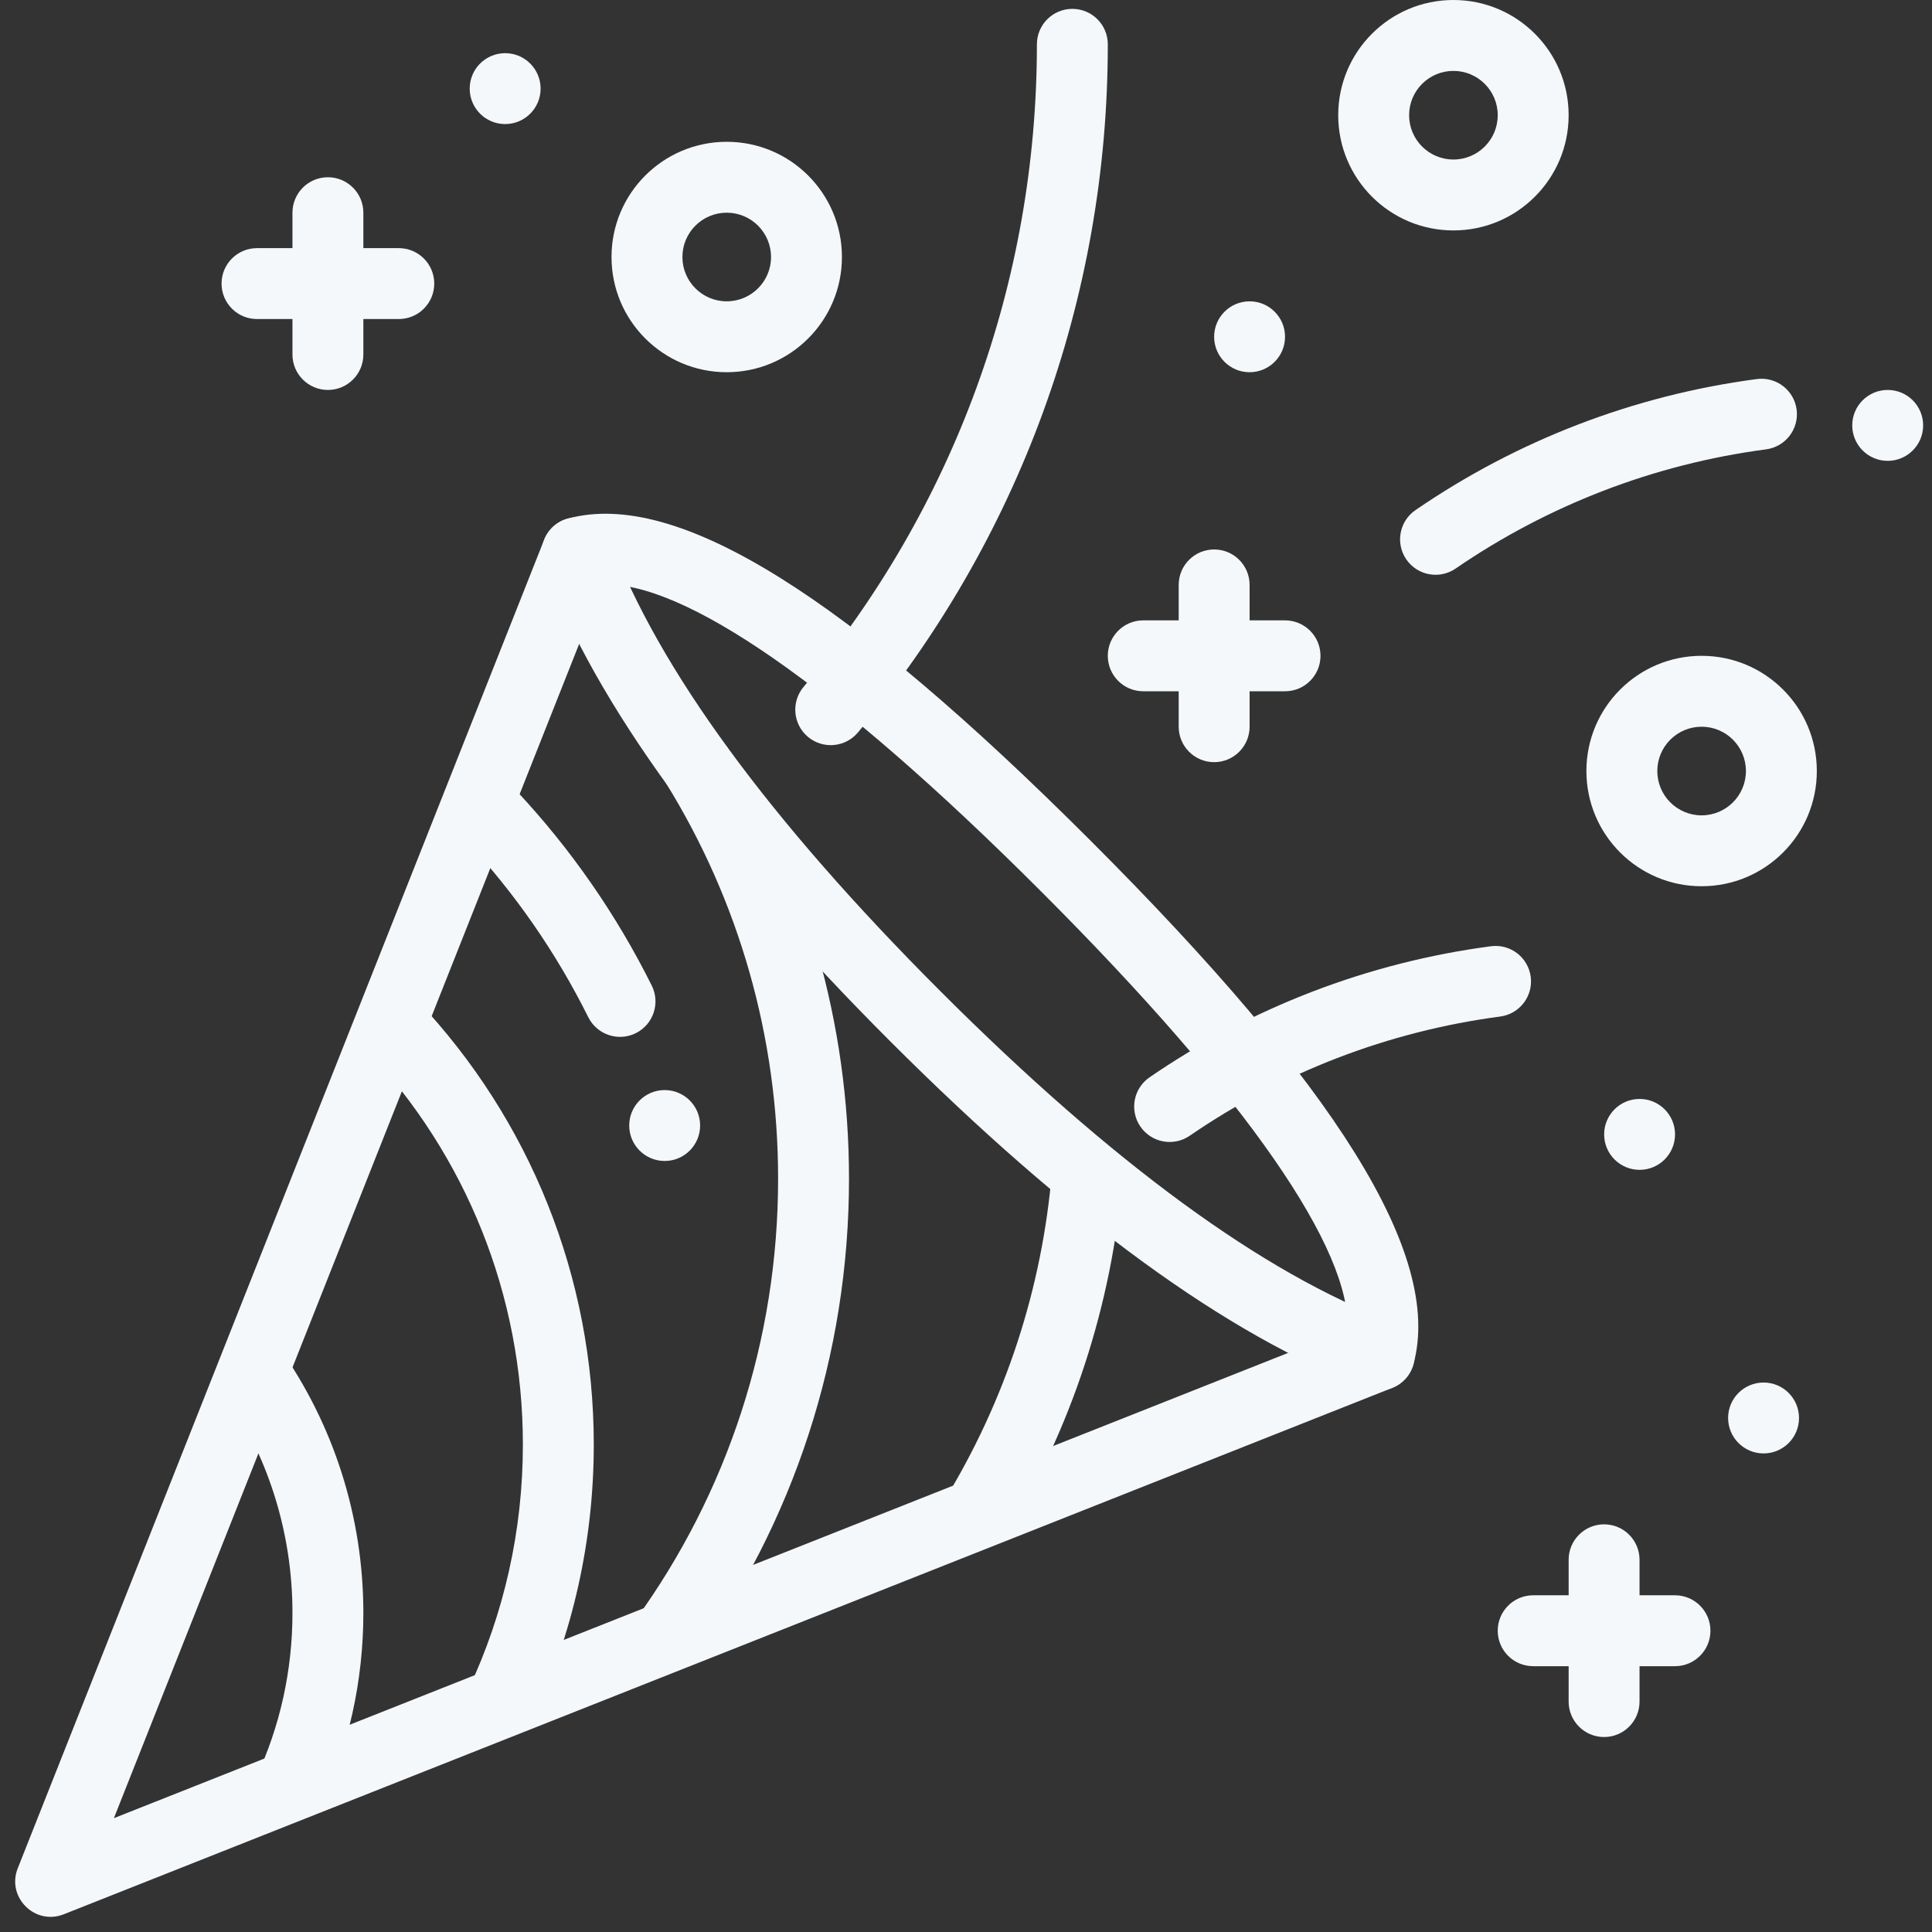 <?xml version="1.0" encoding="UTF-8"?>
<svg width="1200pt" height="1200pt" version="1.1" viewBox="0 0 1200 1200" xmlns="http://www.w3.org/2000/svg">
 <rect x="0" y="0" width="1200" height="1200" fill="#333333" stroke="none"/>
 <g fill="#f4f8fa">
  <path d="m337.85 351.05c-4.269-11.387 1.5-24.078 12.887-28.348s24.078 1.5 28.348 12.887c29.848 79.594 98.18 173.23 205.14 280.19 106.96 106.96 200.6 175.29 280.19 205.14 11.387 4.269 17.156 16.961 12.887 28.348s-16.961 17.156-28.348 12.887c-86.477-32.43-184.86-104.22-295.87-215.23s-182.8-209.39-215.23-295.87z"/>
  <path d="m70.738 1129.3 766.22-303.6c2.215-49.262-60.586-142.29-190.46-272.16s-222.9-192.68-272.16-190.46zm281.93-807.19c68.211-18.605 173.68 49.008 324.96 200.29s218.89 256.75 200.29 324.96c-1.824 6.684-6.688 12.121-13.129 14.676l-825.18 326.96c-17.934 7.106-35.688-10.648-28.582-28.582l326.96-825.18c2.555-6.441 7.992-11.305 14.676-13.129z"/>
  <path d="m1091.2 235.44c12.055-1.594 23.121 6.887 24.715 18.941 1.59 12.059-6.891 23.121-18.945 24.715-69.684 9.211-135.5 34.691-192.88 74.055-10.027 6.879-23.734 4.324-30.613-5.703-6.879-10.027-4.324-23.734 5.703-30.613 63.055-43.254 135.42-71.27 212.02-81.395z"/>
  <path d="m926.04 587.73c12.055-1.594 23.117 6.887 24.711 18.945 1.594 12.055-6.887 23.117-18.941 24.711-69.688 9.211-135.5 34.695-192.88 74.055-10.027 6.879-23.734 4.324-30.613-5.703-6.879-10.027-4.324-23.73 5.703-30.609 63.051-43.258 135.42-71.273 212.02-81.398z"/>
  <path d="m532.86 454.95c-7.809 9.32-21.695 10.551-31.02 2.742-9.32-7.809-10.547-21.695-2.742-31.02 93.09-111.14 144.94-251.12 144.94-399.15 0-12.16 9.859-22.02 22.02-22.02 12.16 0 22.02 9.859 22.02 22.02 0 158.46-55.551 308.43-155.22 427.43z"/>
  <path d="m199.05 1122.6-39.918-18.594c14.766-31.703 22.52-66.352 22.52-102.14 0-50.727-15.605-99.051-44.238-139.58l35.965-25.41c33.844 47.902 52.309 105.09 52.309 164.99 0 42.242-9.172 83.234-26.637 120.73z"/>
  <path d="m330.77 1068.1-39.848-18.746c22.191-47.164 33.848-98.793 33.848-152.12 0-92.652-35.332-179.7-97.691-245.69l32.008-30.246c70.008 74.086 109.72 171.93 109.72 275.94 0 59.84-13.105 117.86-38.039 170.86z"/>
  <path d="m430 1032.5-35.645-25.863c57.5-79.23 88.945-174.47 88.945-274.5 0-88.094-24.367-172.55-69.699-245.82l37.449-23.168c49.609 80.18 76.285 172.64 76.285 268.98 0 109.41-34.426 213.68-97.336 300.37z"/>
  <path d="m623.86 955.33-37.539-23.02c37.988-61.949 61.109-131.98 67.137-205.44l43.891 3.598c-6.598 80.391-31.914 157.06-73.488 224.86z"/>
  <path d="m404.82 612.18c5.422 10.883 0.996 24.102-9.891 29.527-10.883 5.422-24.102 0.992-29.527-9.891-20.059-40.266-45.832-77.465-76.688-110.44-8.309-8.883-7.844-22.816 1.035-31.125 8.879-8.305 22.812-7.844 31.121 1.035 33.777 36.105 61.996 76.824 83.949 120.89z"/>
  <path d="m434.86 699.08c0 12.16-9.859 22.02-22.02 22.02s-22.02-9.859-22.02-22.02c0-12.16 9.859-22.02 22.02-22.02s22.02 9.859 22.02 22.02" fill-rule="evenodd"/>
  <path d="m451.38 231.19c-39.52 0-71.559-32.035-71.559-71.559 0-39.52 32.039-71.559 71.559-71.559 39.523 0 71.562 32.039 71.562 71.559 0 39.523-32.039 71.559-71.562 71.559zm0-44.035c15.203 0 27.523-12.324 27.523-27.523 0-15.199-12.32-27.523-27.523-27.523-15.199 0-27.523 12.324-27.523 27.523 0 15.199 12.324 27.523 27.523 27.523z"/>
  <path d="m902.75 143.12c-39.523 0-71.562-32.039-71.562-71.562 0-39.52 32.039-71.559 71.562-71.559 39.52 0 71.559 32.039 71.559 71.559 0 39.523-32.039 71.562-71.559 71.562zm0-44.039c15.199 0 27.52-12.32 27.52-27.523 0-15.199-12.32-27.523-27.52-27.523-15.203 0-27.523 12.324-27.523 27.523 0 15.203 12.32 27.523 27.523 27.523z"/>
  <path d="m1056.9 550.46c-39.52 0-71.559-32.035-71.559-71.559 0-39.52 32.039-71.559 71.559-71.559 39.523 0 71.562 32.039 71.562 71.559 0 39.523-32.039 71.559-71.562 71.559zm0-44.035c15.203 0 27.523-12.324 27.523-27.523 0-15.199-12.32-27.523-27.523-27.523-15.199 0-27.52 12.324-27.52 27.523 0 15.199 12.32 27.523 27.52 27.523z"/>
  <path d="m732.11 363.3c0-12.164 9.859-22.02 22.02-22.02s22.02 9.855 22.02 22.02v88.07c0 12.16-9.859 22.02-22.02 22.02s-22.02-9.859-22.02-22.02z"/>
  <path d="m710.09 429.36c-12.16 0-22.016-9.859-22.016-22.02s9.855-22.02 22.016-22.02h88.074c12.16 0 22.02 9.859 22.02 22.02s-9.859 22.02-22.02 22.02z"/>
  <path d="m974.31 968.81c0-12.16 9.855-22.02 22.02-22.02 12.16 0 22.016 9.859 22.016 22.02v88.07c0 12.164-9.855 22.02-22.016 22.02-12.164 0-22.02-9.855-22.02-22.02z"/>
  <path d="m952.29 1034.9c-12.16 0-22.02-9.859-22.02-22.02s9.859-22.02 22.02-22.02h88.074c12.16 0 22.02 9.859 22.02 22.02s-9.859 22.02-22.02 22.02z"/>
  <path d="m181.65 132.11c0-12.16 9.855-22.02 22.016-22.02 12.164 0 22.02 9.859 22.02 22.02v88.074c0 12.16-9.855 22.02-22.02 22.02-12.16 0-22.016-9.859-22.016-22.02z"/>
  <path d="m159.63 198.16c-12.16 0-22.02-9.855-22.02-22.016 0-12.16 9.859-22.02 22.02-22.02h88.074c12.16 0 22.02 9.859 22.02 22.02 0 12.16-9.859 22.016-22.02 22.016z"/>
  <path d="m1040.4 704.59c0 12.16-9.859 22.02-22.02 22.02s-22.016-9.859-22.016-22.02c0-12.16 9.855-22.016 22.016-22.016s22.02 9.855 22.02 22.016" fill-rule="evenodd"/>
  <path d="m1117.4 880.73c0 12.16-9.855 22.02-22.016 22.02-12.16 0-22.02-9.859-22.02-22.02s9.859-22.02 22.02-22.02c12.16 0 22.016 9.859 22.016 22.02" fill-rule="evenodd"/>
  <path d="m798.16 209.18c0 12.16-9.855 22.016-22.016 22.016-12.16 0-22.02-9.855-22.02-22.016 0-12.16 9.859-22.02 22.02-22.02 12.16 0 22.016 9.859 22.016 22.02" fill-rule="evenodd"/>
  <path d="m1194.5 264.22c0 12.16-9.859 22.02-22.02 22.02-12.16 0-22.02-9.859-22.02-22.02s9.859-22.016 22.02-22.016c12.16 0 22.02 9.855 22.02 22.016" fill-rule="evenodd"/>
  <path d="m335.78 55.047c0 12.16-9.859 22.016-22.02 22.016-12.16 0-22.02-9.855-22.02-22.016s9.859-22.02 22.02-22.02c12.16 0 22.02 9.859 22.02 22.02" fill-rule="evenodd"/>
 </g>
</svg>
